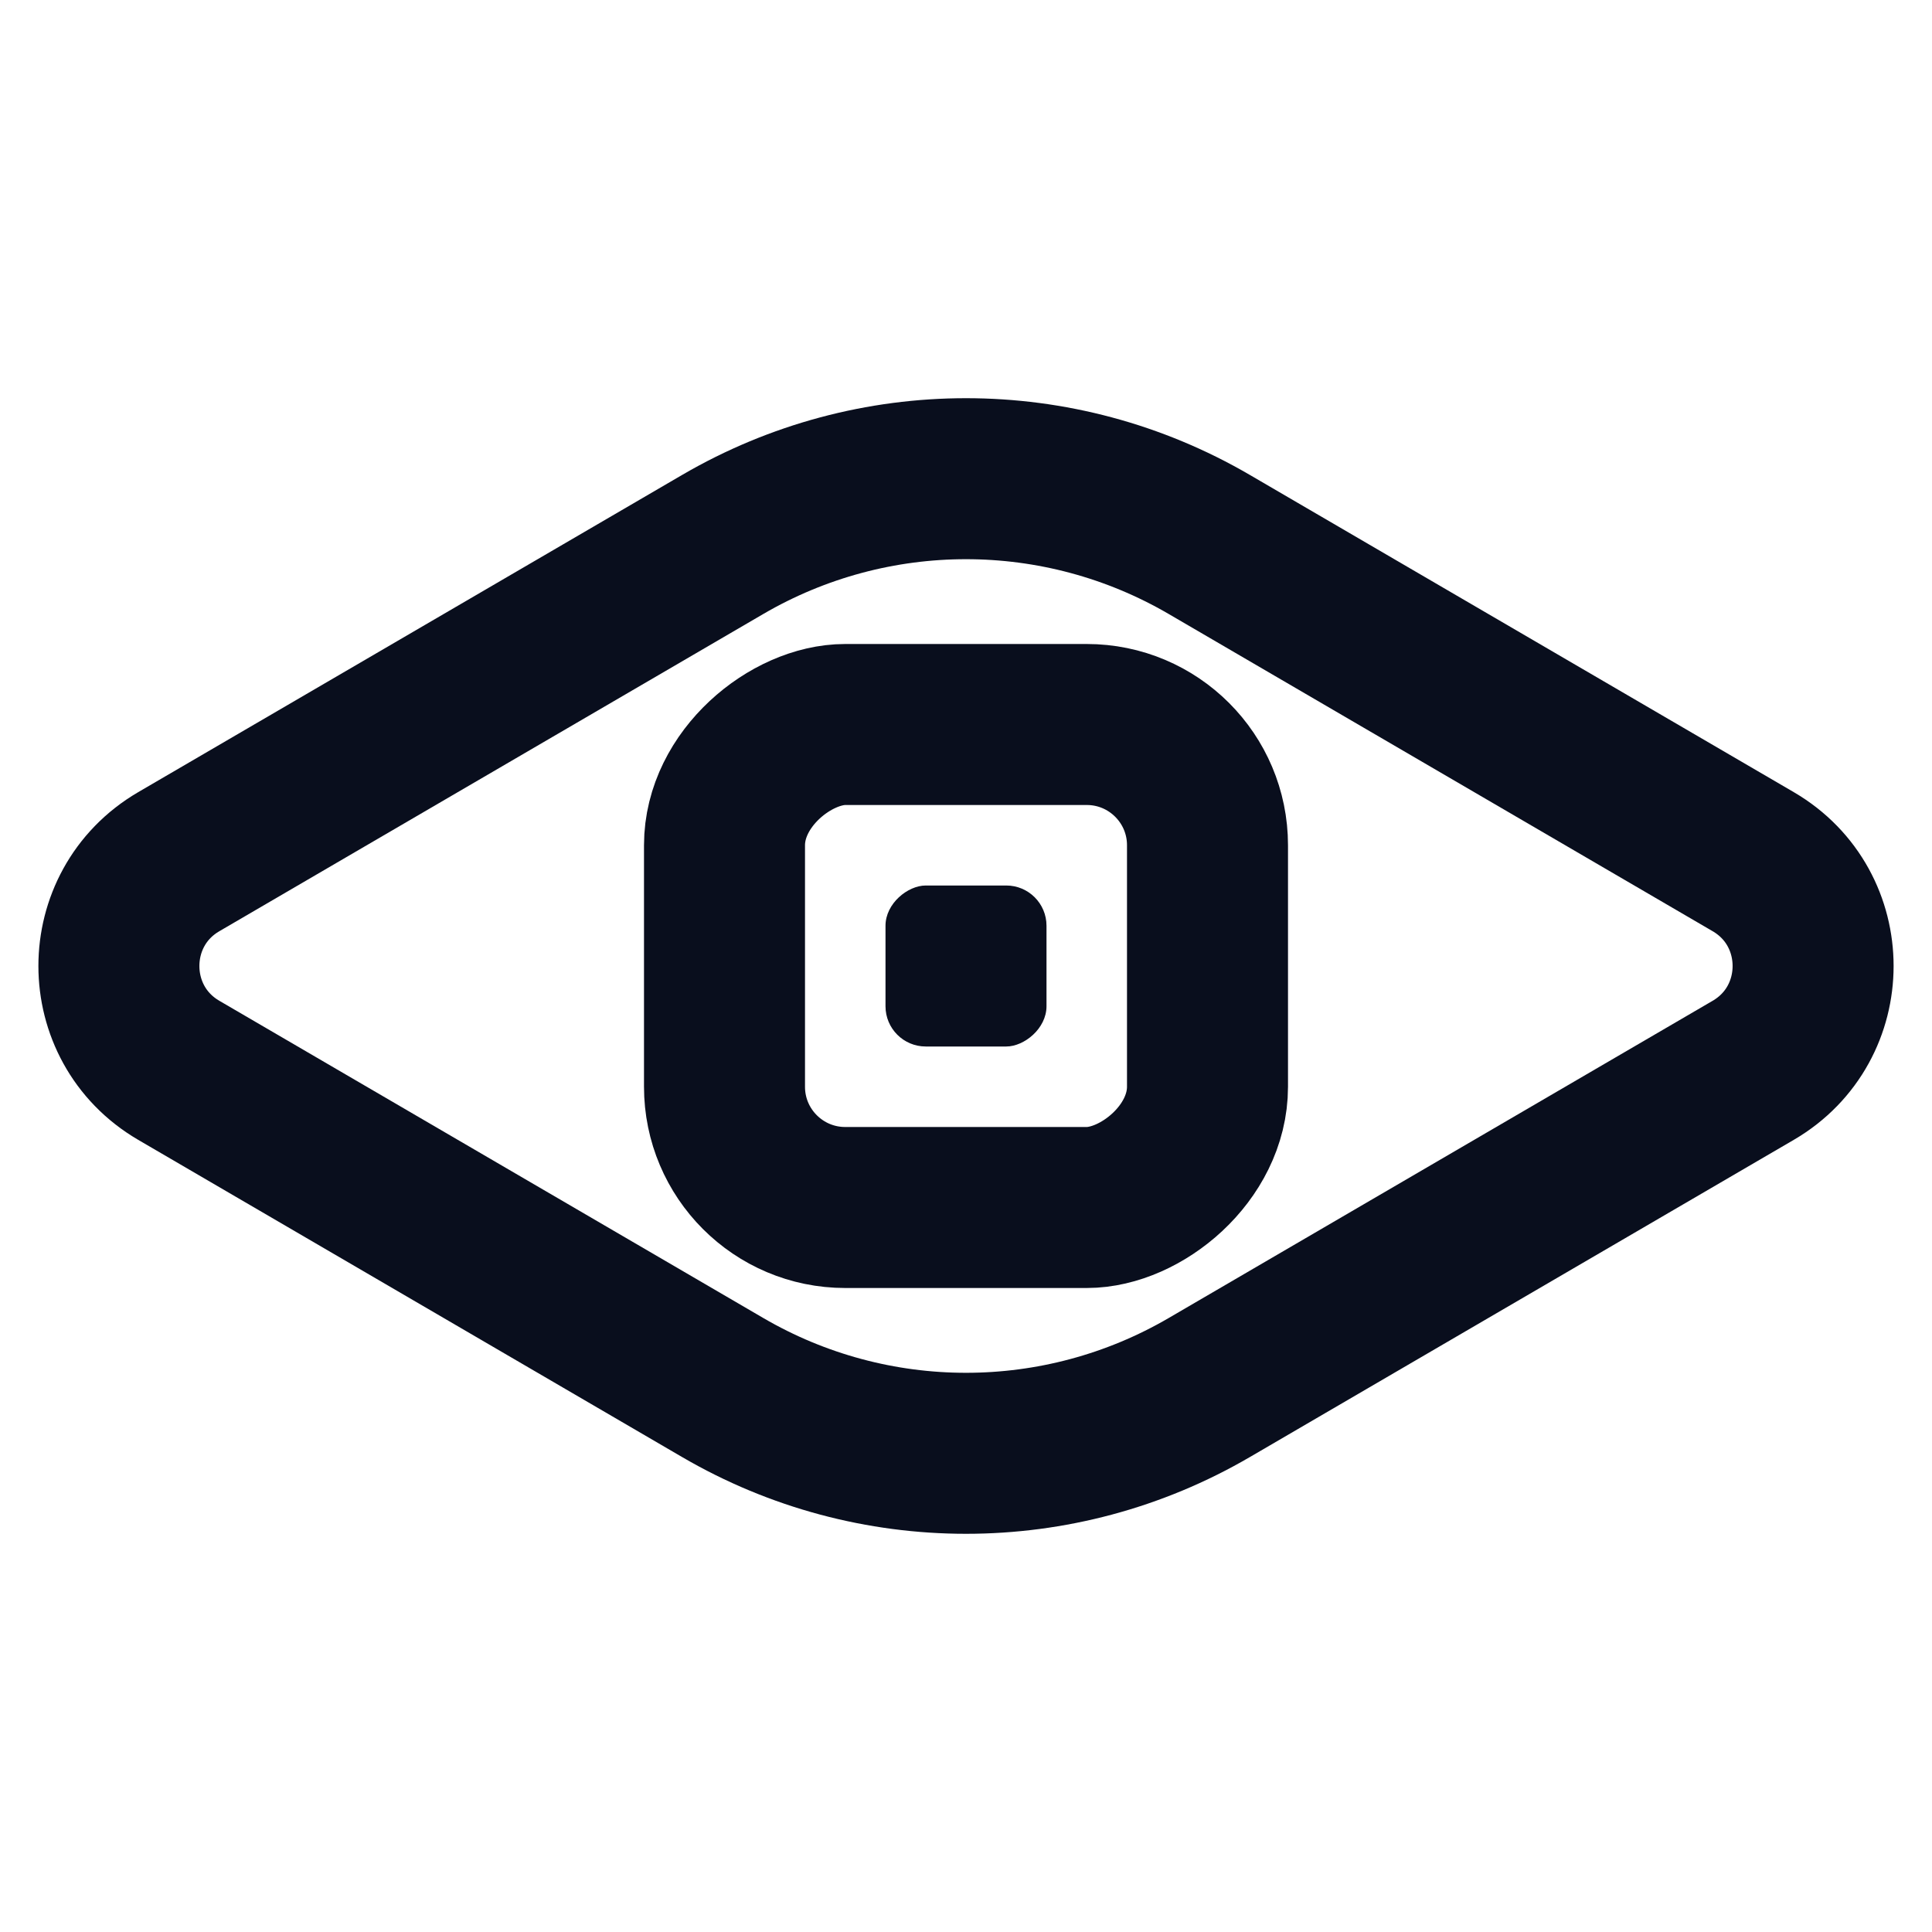 <svg width="24" height="24" viewBox="0 0 24 24" fill="none" xmlns="http://www.w3.org/2000/svg">
<path d="M8.977 6.764L2.221 10.704C1.229 11.283 1.229 12.717 2.221 13.296L8.977 17.236C10.845 18.326 13.155 18.326 15.023 17.236L21.779 13.296C22.771 12.717 22.771 11.283 21.779 10.704L15.023 6.764C13.155 5.674 10.845 5.674 8.977 6.764Z" stroke="#090E1D" stroke-width="2"/>
<rect x="13" y="11" width="2" height="2" rx="0.5" transform="rotate(90 13 11)" fill="#090E1D"/>
<rect x="9" y="15" width="6" height="6" rx="1.5" transform="rotate(-90 9 15)" stroke="#090E1D" stroke-width="2"/>
</svg>
